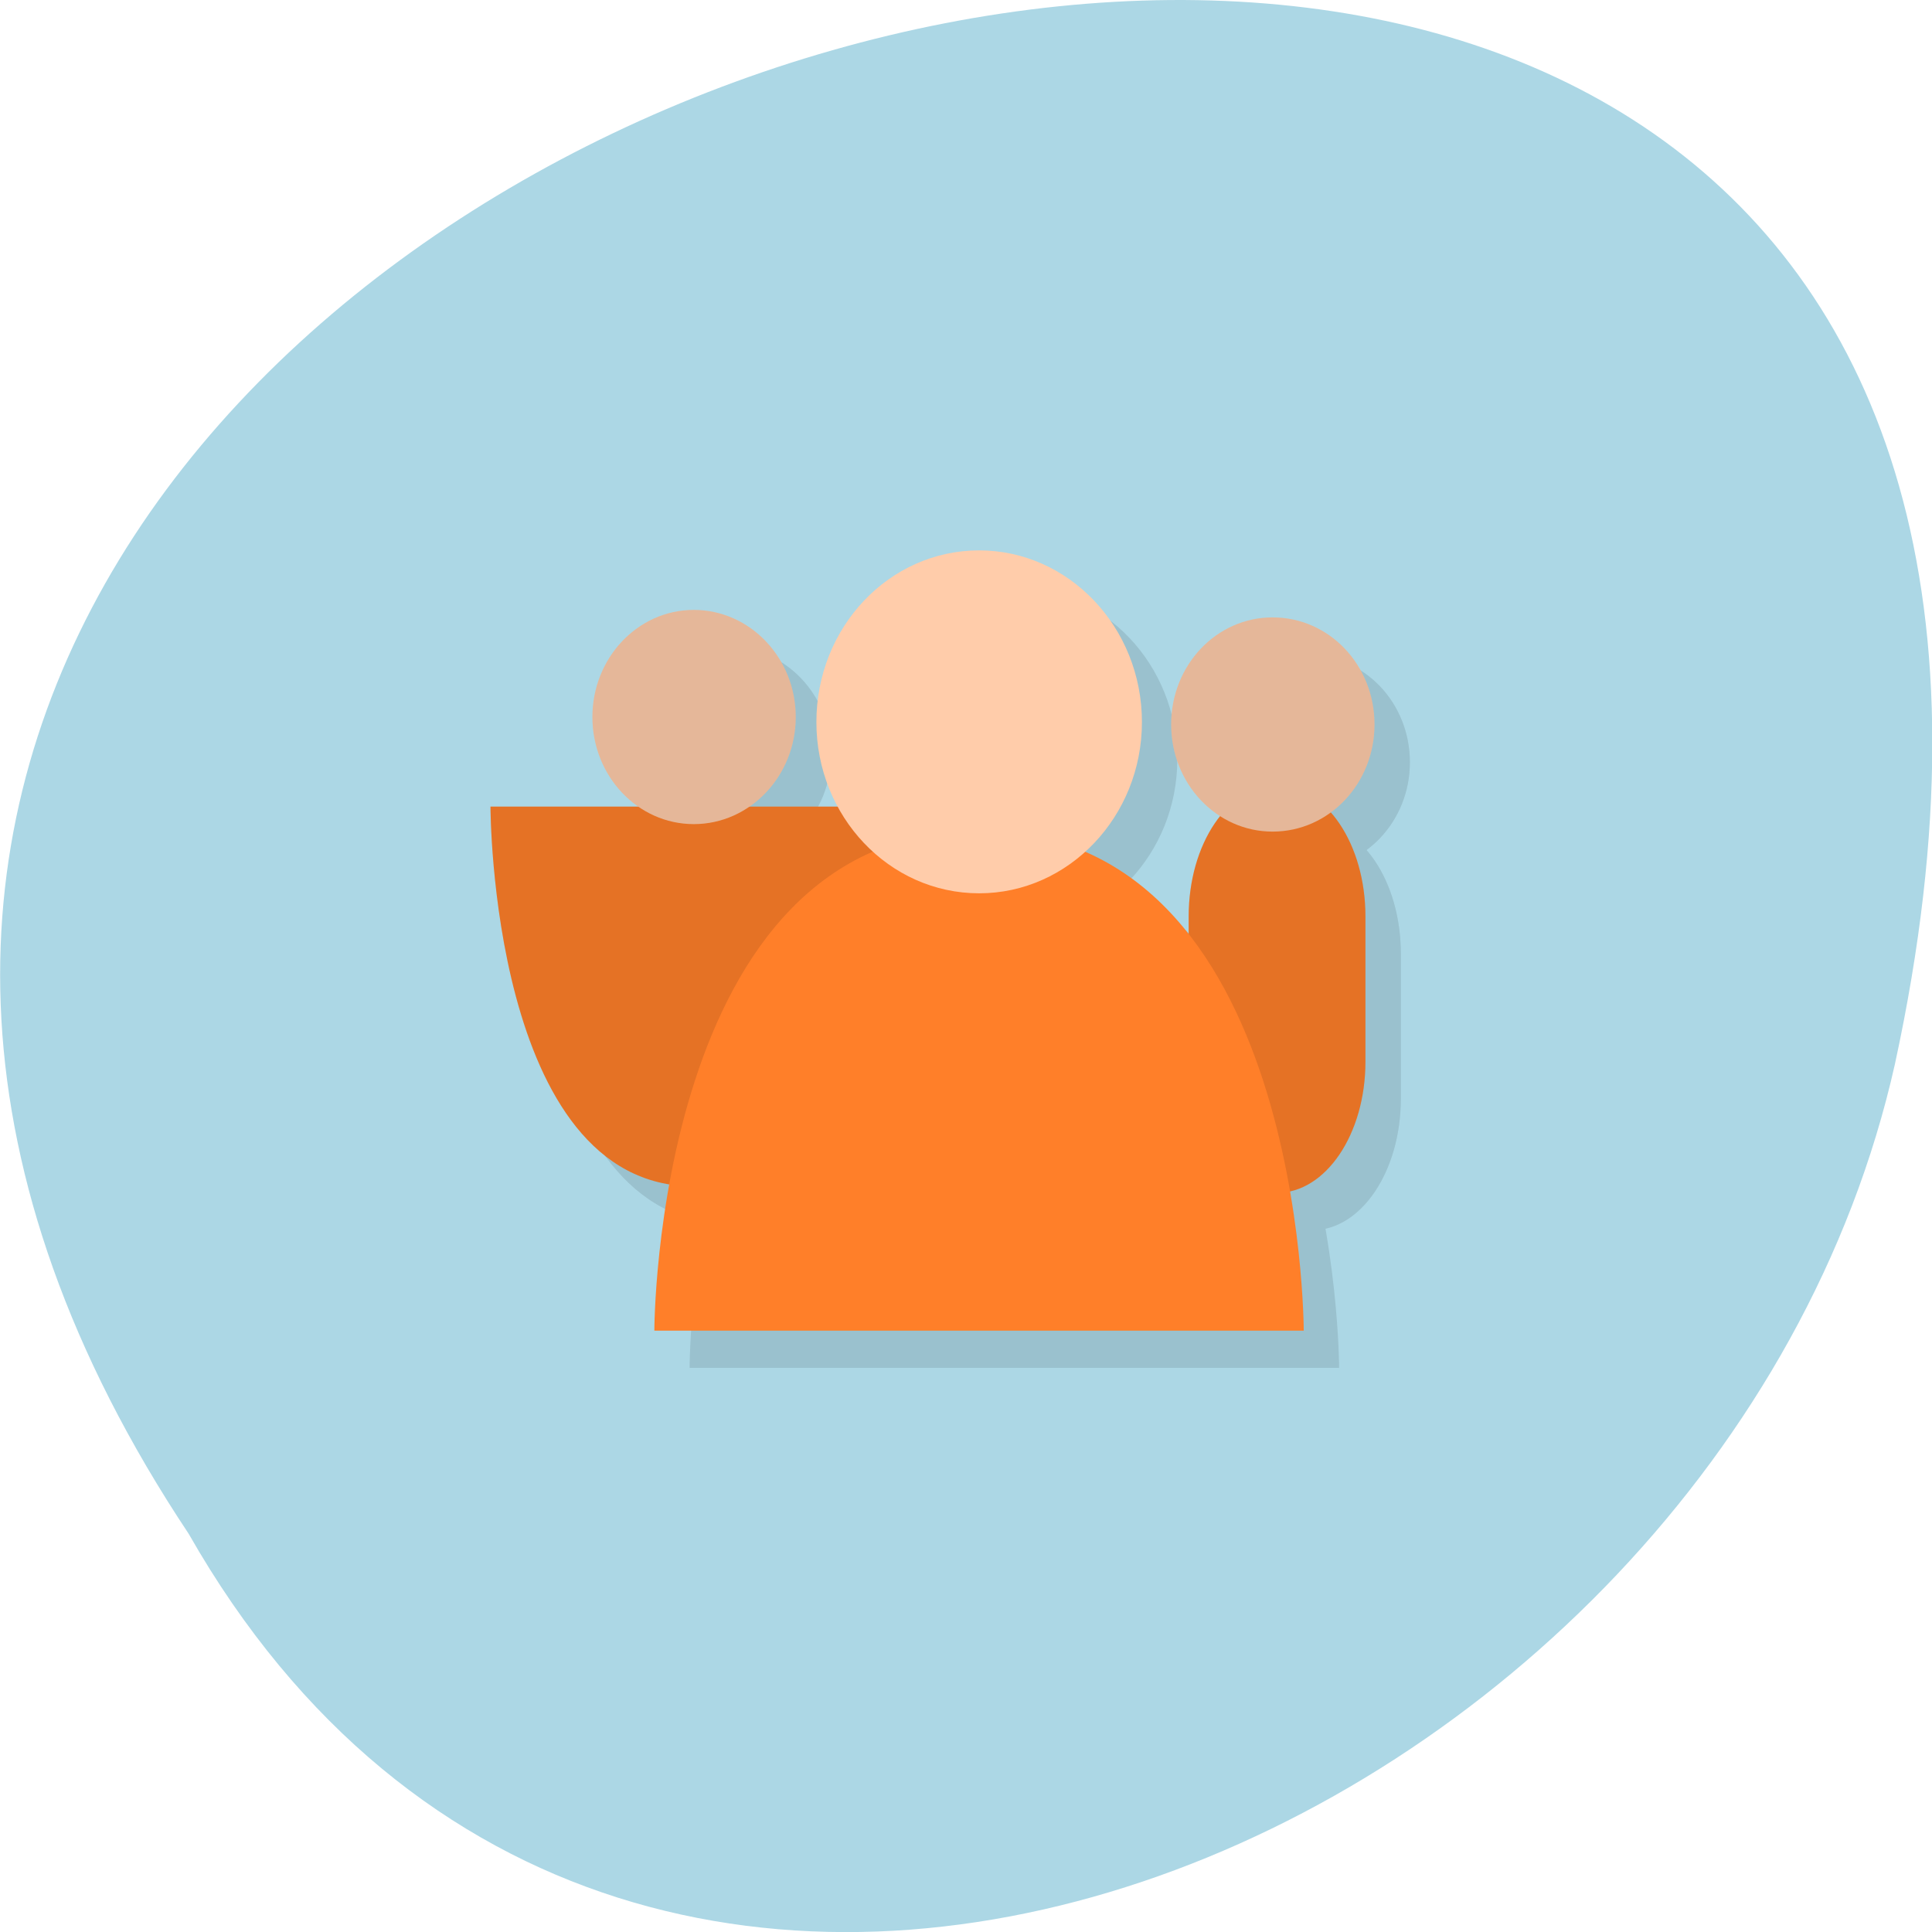 <svg xmlns="http://www.w3.org/2000/svg" xmlns:xlink="http://www.w3.org/1999/xlink" viewBox="0 0 16 16"><defs><g id="3" clip-path="url(#2)"><path d="m 10.867 6.813 c 0.406 0 0.734 0.484 0.734 1.086 v 1.199 c 0 0.602 -0.328 1.09 -0.734 1.09 c -0.402 0 -0.73 -0.488 -0.73 -1.09 v -1.199 c 0 -0.602 0.328 -1.086 0.73 -1.086"/><path d="m 11.676 6.313 c 0 0.488 -0.375 0.887 -0.844 0.887 c -0.465 0 -0.84 -0.398 -0.84 -0.887 c 0 -0.492 0.375 -0.887 0.84 -0.887 c 0.469 0 0.844 0.395 0.844 0.887"/></g><g id="6" clip-path="url(#5)"><path d="m 4.355 6.988 h 3.367 c 0 0 0 3.145 -1.684 3.145 c -1.684 0 -1.684 -3.145 -1.684 -3.145" fill-rule="evenodd"/><path d="m 6.883 6.246 c 0 0.488 -0.379 0.887 -0.844 0.887 c -0.465 0 -0.844 -0.398 -0.844 -0.887 c 0 -0.488 0.379 -0.887 0.844 -0.887 c 0.465 0 0.844 0.398 0.844 0.887"/></g><g id="9" clip-path="url(#8)"><path d="m 10.867 6.813 c 0.406 0 0.734 0.484 0.734 1.086 v 1.199 c 0 0.602 -0.328 1.09 -0.734 1.09 c -0.402 0 -0.73 -0.488 -0.73 -1.09 v -1.199 c 0 -0.602 0.328 -1.086 0.73 -1.086"/><path d="m 11.676 6.313 c 0 0.488 -0.375 0.887 -0.844 0.887 c -0.465 0 -0.84 -0.398 -0.84 -0.887 c 0 -0.492 0.375 -0.887 0.84 -0.887 c 0.469 0 0.844 0.395 0.844 0.887"/><use xlink:href="#3" mask="url(#4)"/><path d="m 4.355 6.988 h 3.367 c 0 0 0 3.145 -1.684 3.145 c -1.684 0 -1.684 -3.145 -1.684 -3.145" fill-rule="evenodd"/><path d="m 6.883 6.246 c 0 0.488 -0.379 0.887 -0.844 0.887 c -0.465 0 -0.844 -0.398 -0.844 -0.887 c 0 -0.488 0.379 -0.887 0.844 -0.887 c 0.465 0 0.844 0.398 0.844 0.887"/><use xlink:href="#6" mask="url(#7)"/><path d="m 5.711 11.328 h 5.379 c 0 0 0 -4.141 -2.691 -4.141 c -2.688 0 -2.688 4.141 -2.688 4.141" fill-rule="evenodd"/><path d="m 9.75 6.289 c 0 0.781 -0.605 1.418 -1.348 1.418 c -0.746 0 -1.348 -0.637 -1.348 -1.418 c 0 -0.785 0.602 -1.422 1.348 -1.422 c 0.742 0 1.348 0.637 1.348 1.422"/></g><g id="C" clip-path="url(#B)"><path d="m 10.574 6.504 c 0.406 0 0.734 0.484 0.734 1.086 v 1.203 c 0 0.598 -0.328 1.086 -0.734 1.086 c -0.402 0 -0.73 -0.488 -0.73 -1.086 v -1.203 c 0 -0.602 0.328 -1.086 0.73 -1.086"/><path d="m 11.383 6 c 0 0.488 -0.375 0.887 -0.844 0.887 c -0.465 0 -0.84 -0.398 -0.84 -0.887 c 0 -0.492 0.375 -0.887 0.84 -0.887 c 0.469 0 0.844 0.395 0.844 0.887"/></g><g id="F" clip-path="url(#E)"><path d="m 4.063 6.68 h 3.367 c 0 0 0 3.145 -1.684 3.145 c -1.684 0 -1.684 -3.145 -1.684 -3.145" fill-rule="evenodd"/><path d="m 6.59 5.938 c 0 0.488 -0.379 0.887 -0.844 0.887 c -0.465 0 -0.84 -0.398 -0.84 -0.887 c 0 -0.488 0.375 -0.887 0.84 -0.887 c 0.465 0 0.844 0.398 0.844 0.887"/></g><clipPath id="8"><path d="M 0,0 H16 V16 H0 z"/></clipPath><clipPath id="5"><path d="M 0,0 H16 V16 H0 z"/></clipPath><clipPath id="2"><path d="M 0,0 H16 V16 H0 z"/></clipPath><clipPath id="E"><path d="M 0,0 H16 V16 H0 z"/></clipPath><clipPath id="B"><path d="M 0,0 H16 V16 H0 z"/></clipPath><filter id="0" filterUnits="objectBoundingBox" x="0" y="0" width="16" height="16"><feColorMatrix type="matrix" in="SourceGraphic" values="0 0 0 0 1 0 0 0 0 1 0 0 0 0 1 0 0 0 1 0"/></filter><mask id="D"><g filter="url(#0)"><path fill-opacity="0.102" d="M 0,0 H16 V16 H0 z"/></g></mask><mask id="7"><g filter="url(#0)"><use xlink:href="#6"/></g></mask><mask id="1"><g filter="url(#0)"><path fill-opacity="0.102" d="M 0,0 H16 V16 H0 z"/></g></mask><mask id="4"><g filter="url(#0)"><use xlink:href="#3"/></g></mask><mask id="A"><g filter="url(#0)"><path fill-opacity="0.102" d="M 0,0 H16 V16 H0 z"/></g></mask></defs><path d="m 1.563 12.703 c -8 -12.03 17.504 -19.438 14.13 -3.891 c -1.441 6.43 -10.465 10.328 -14.13 3.891" fill="#acd7e5"/><use xlink:href="#9" mask="url(#1)"/><path d="m 10.574 6.504 c 0.406 0 0.734 0.484 0.734 1.086 v 1.203 c 0 0.598 -0.328 1.086 -0.734 1.086 c -0.402 0 -0.73 -0.488 -0.73 -1.086 v -1.203 c 0 -0.602 0.328 -1.086 0.73 -1.086" fill="#ff7f29"/><path d="m 11.383 6 c 0 0.488 -0.375 0.887 -0.844 0.887 c -0.465 0 -0.84 -0.398 -0.84 -0.887 c 0 -0.492 0.375 -0.887 0.84 -0.887 c 0.469 0 0.844 0.395 0.844 0.887" fill="#fca"/><use xlink:href="#C" mask="url(#A)"/><path d="m 4.063 6.68 h 3.367 c 0 0 0 3.145 -1.684 3.145 c -1.684 0 -1.684 -3.145 -1.684 -3.145" fill="#ff7f29" fill-rule="evenodd"/><path d="m 6.59 5.938 c 0 0.488 -0.379 0.887 -0.844 0.887 c -0.465 0 -0.84 -0.398 -0.84 -0.887 c 0 -0.488 0.375 -0.887 0.84 -0.887 c 0.465 0 0.844 0.398 0.844 0.887" fill="#fca"/><use xlink:href="#F" mask="url(#D)"/><path d="m 5.418 11.02 h 5.379 c 0 0 0 -4.141 -2.691 -4.141 c -2.687 0 -2.687 4.141 -2.687 4.141" fill="#ff7f29" fill-rule="evenodd"/><path d="m 9.457 5.98 c 0 0.781 -0.605 1.418 -1.348 1.418 c -0.746 0 -1.348 -0.637 -1.348 -1.418 c 0 -0.785 0.602 -1.422 1.348 -1.422 c 0.742 0 1.348 0.637 1.348 1.422" fill="#fca"/></svg>